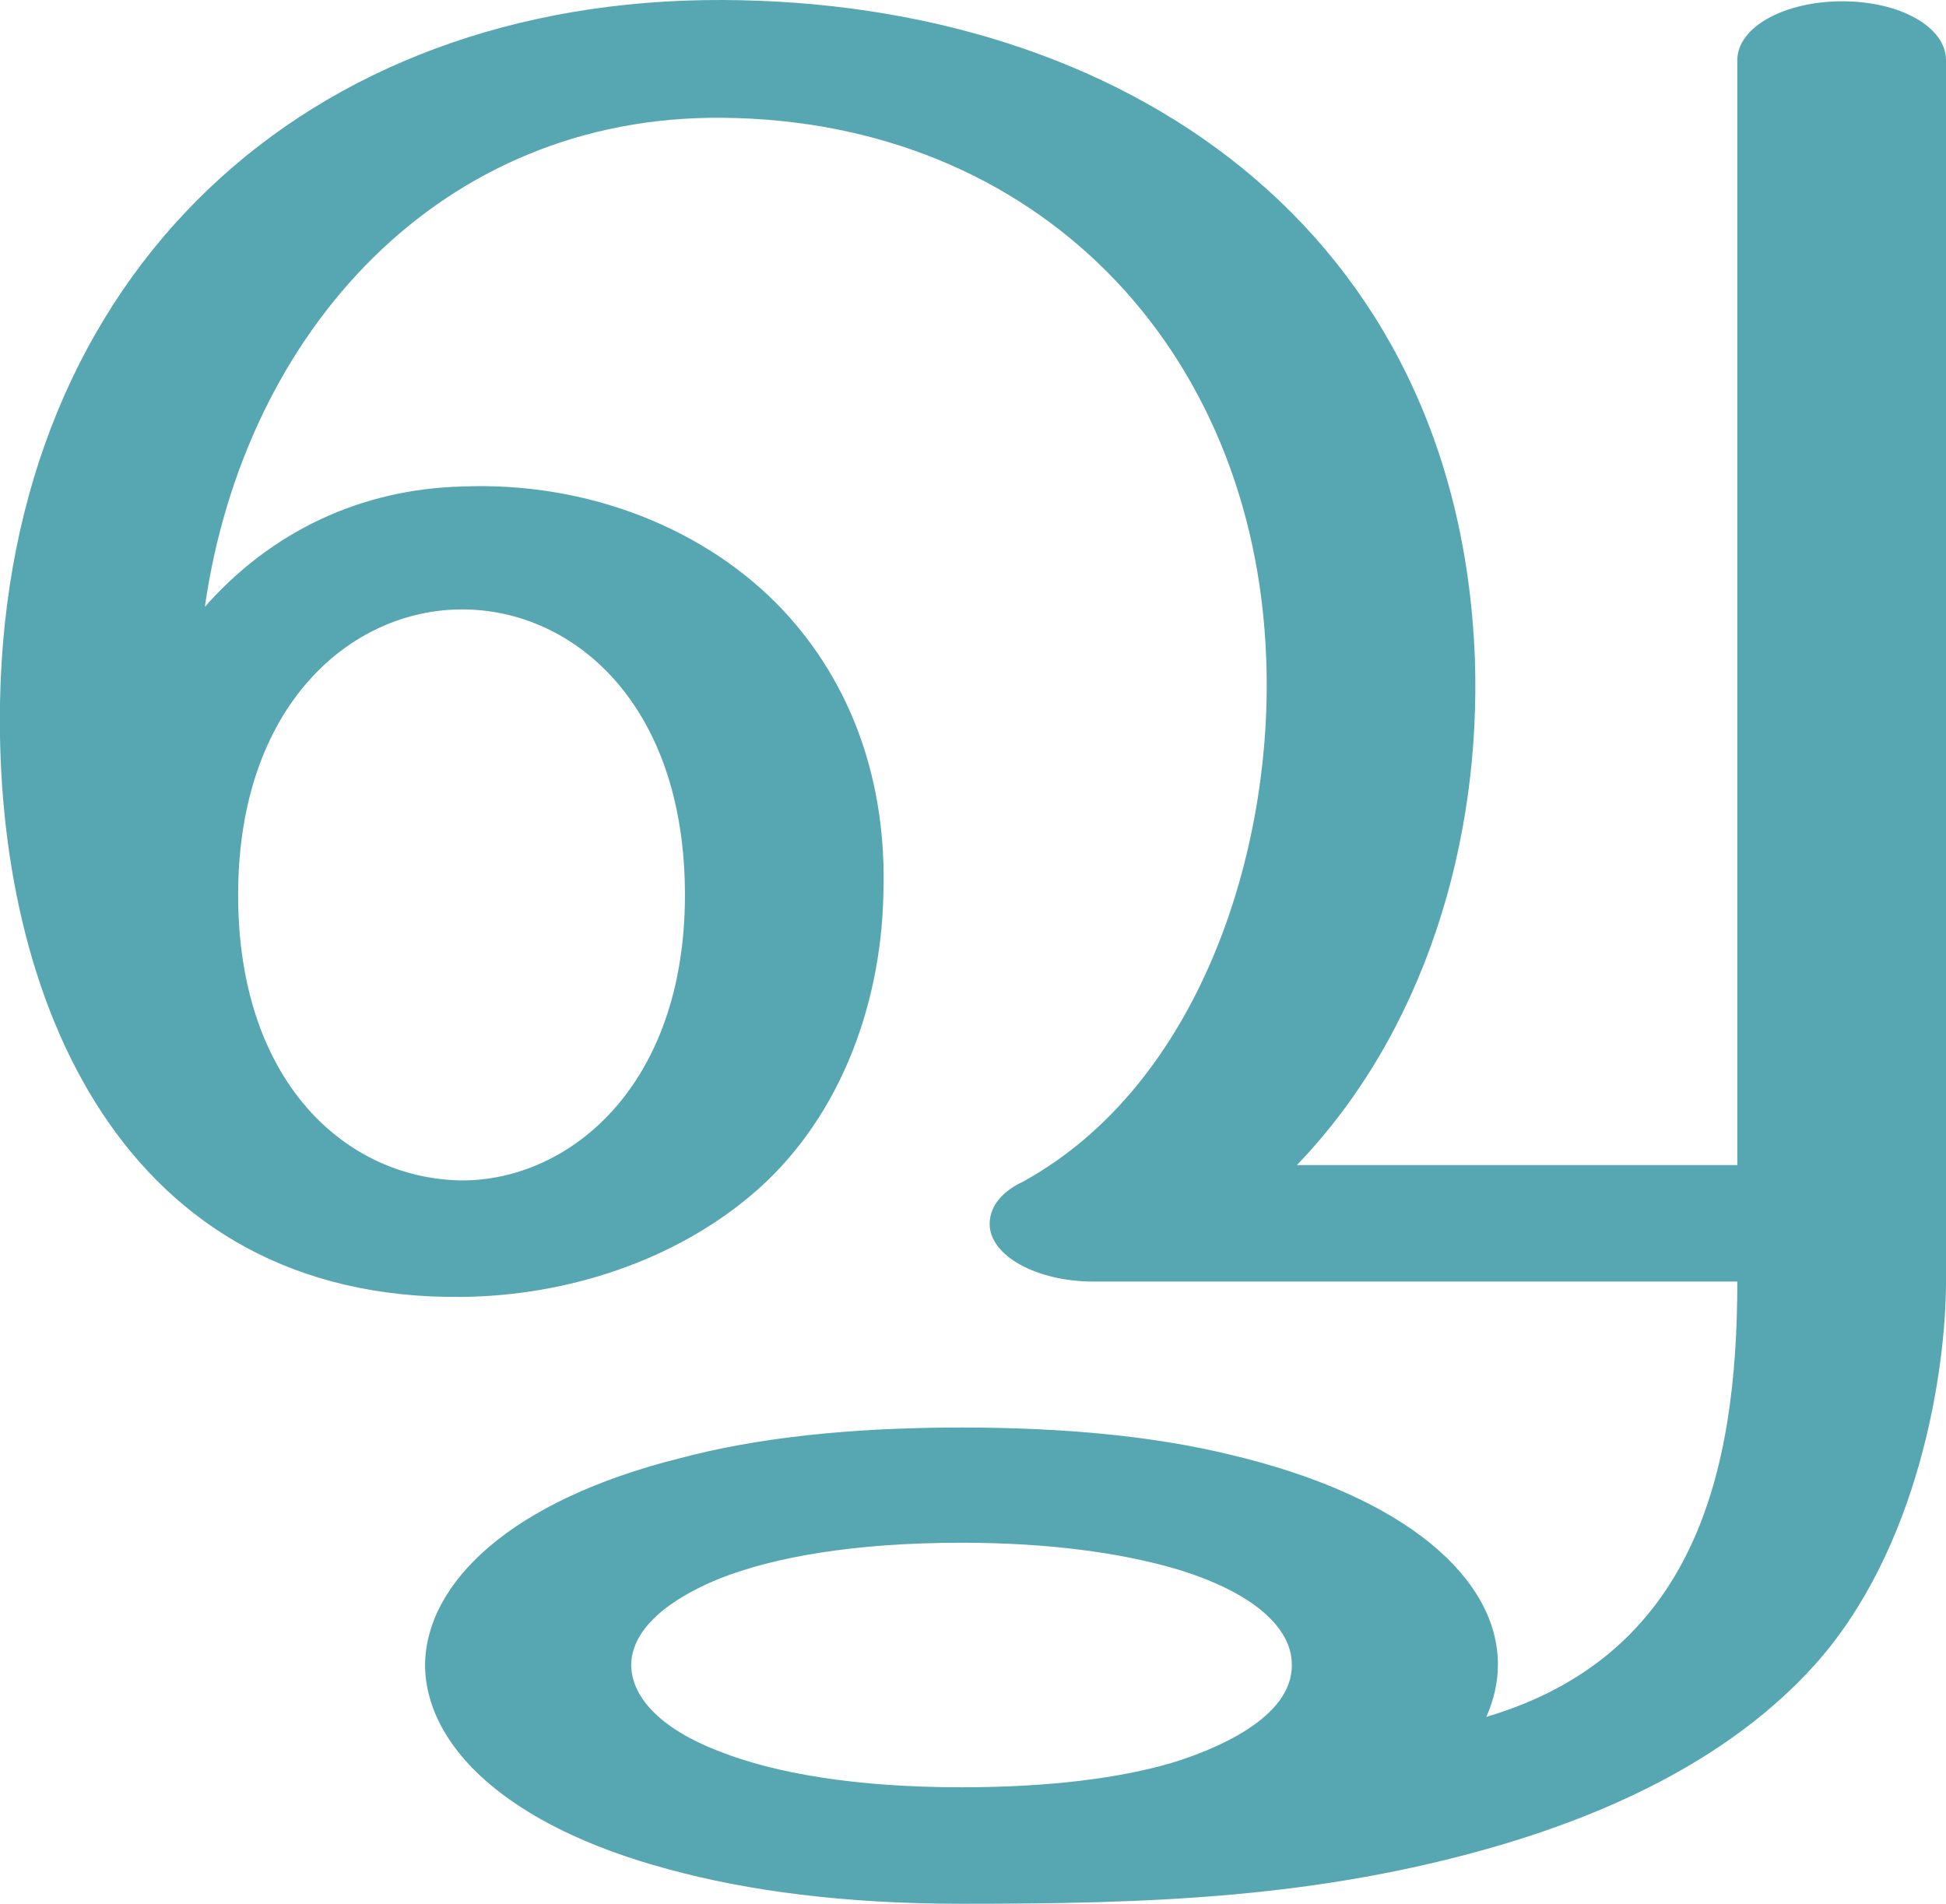 <?xml version="1.0" encoding="UTF-8"?>
<!DOCTYPE svg PUBLIC "-//W3C//DTD SVG 1.1//EN" "http://www.w3.org/Graphics/SVG/1.1/DTD/svg11.dtd">
<!-- Creator: CorelDRAW X8 -->
<svg xmlns="http://www.w3.org/2000/svg" xml:space="preserve" width="1520px" height="1487px" version="1.1" style="shape-rendering:geometricPrecision; text-rendering:geometricPrecision; image-rendering:optimizeQuality; fill-rule:evenodd; clip-rule:evenodd"
viewBox="0 0 1520 1487"
 xmlns:xlink="http://www.w3.org/1999/xlink">
 <defs>
  <style type="text/css">
   <![CDATA[
    .fil0 {fill:#57A7B3}
   ]]>
  </style>
 </defs>
 <g id="Layer_x0020_1">
  <path class="fil0" d="M751 1115c82,0 151,7 209,21 140,33 210,98 210,164 0,14 -3,27 -9,41 162,-48 196,-190 196,-340l-503 0c-44,0 -81,-20 -81,-45 0,-16 13,-27 26,-33 138,-76 196,-259 190,-409 -9,-242 -179,-420 -425,-422 -219,-2 -373,166 -404,382 52,-59 122,-92 201,-94 98,-4 191,33 251,97 53,57 81,133 78,222 -2,89 -36,179 -105,236 -59,49 -140,77 -224,78 -265,3 -365,-232 -361,-464 6,-337 240,-550 564,-549 314,1 575,179 588,514 5,143 -39,292 -139,396l344 0 0 -863c0,-26 37,-46 82,-46 45,0 81,20 81,46l0 954c0,69 -21,210 -104,301 -62,68 -151,112 -247,140 -141,41 -273,45 -418,45 -91,0 -167,-10 -229,-27 -127,-34 -190,-97 -190,-160 1,-64 67,-128 199,-161 60,-16 133,-24 220,-24zm-565 -416c0,147 85,222 175,223 84,0 174,-74 174,-223 0,-149 -87,-223 -174,-223 -87,0 -175,75 -175,223zm565 506c69,0 124,8 166,20 61,18 92,46 92,75 1,42 -61,67 -94,77 -41,12 -96,19 -164,19 -83,0 -146,-11 -189,-28 -47,-18 -69,-43 -69,-68 1,-34 42,-56 69,-67 43,-17 106,-28 189,-28z"/>
 </g>
</svg>
